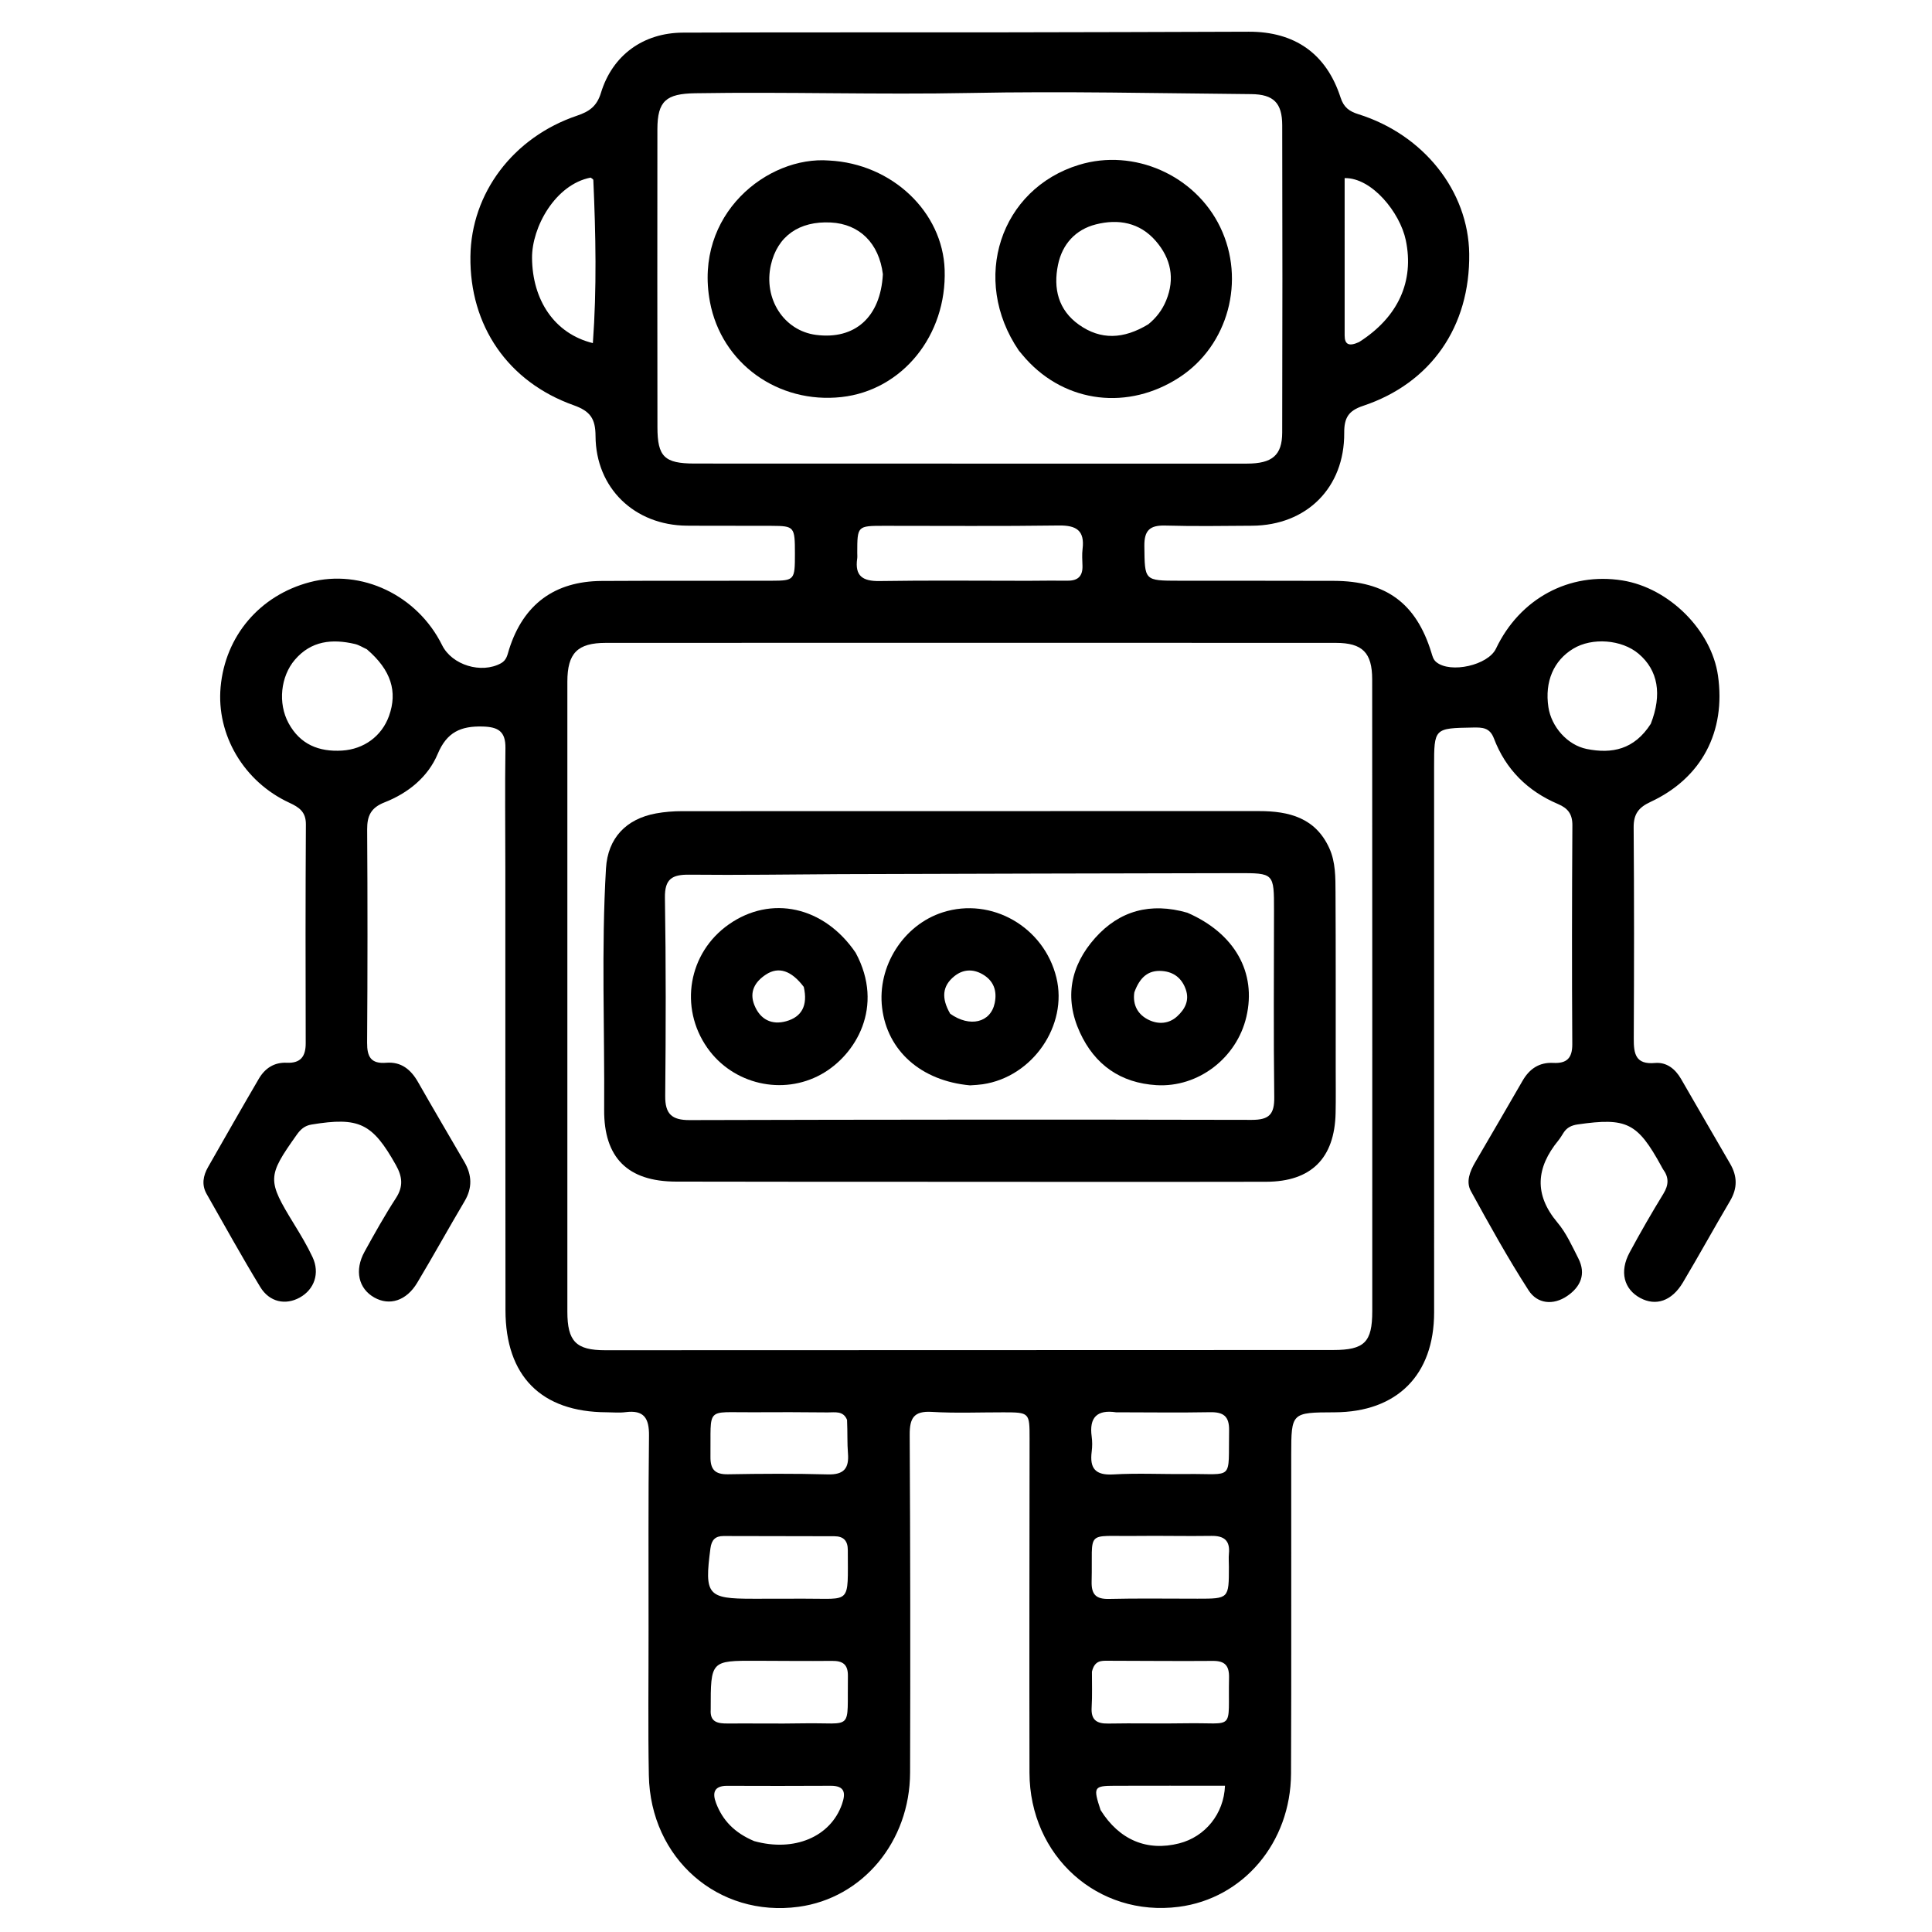 <svg version="1.1" id="Layer_1" xmlns="http://www.w3.org/2000/svg" xmlns:xlink="http://www.w3.org/1999/xlink" x="0px" y="0px"
	 width="100%" viewBox="0 0 512 512" enable-background="new 0 0 512 512" xml:space="preserve">
<path fill="#000000" opacity="1" stroke="none" 
	d="
M171.874,432 
	C171.887,414.502 171.783,397.502 171.994,380.507 
	C172.052,375.829 170.659,373.598 165.747,374.239 
	C164.109,374.453 162.419,374.273 160.752,374.268 
	C143.457,374.213 133.975,364.707 133.956,347.238 
	C133.913,308.242 133.931,269.246 133.921,230.251 
	C133.918,219.586 133.789,208.919 133.945,198.256 
	C134.01,193.818 132.017,192.637 127.884,192.534 
	C122.143,192.391 118.435,193.98 115.996,199.796 
	C113.43,205.918 108.142,210.19 101.91,212.634 
	C98.306,214.047 97.278,216.187 97.301,219.821 
	C97.422,238.651 97.418,257.483 97.287,276.313 
	C97.26,280.072 98.303,281.972 102.367,281.643 
	C106.312,281.323 108.894,283.439 110.788,286.769 
	C114.822,293.864 118.98,300.889 123.077,307.949 
	C125.077,311.396 125.218,314.792 123.118,318.336 
	C118.873,325.501 114.849,332.798 110.57,339.942 
	C107.702,344.73 103.23,346.136 99.183,343.849 
	C95,341.487 93.888,336.653 96.604,331.726 
	C99.257,326.913 101.946,322.105 104.933,317.498 
	C106.947,314.394 106.623,311.786 104.902,308.723 
	C98.69,297.667 95.189,295.946 82.565,298.013 
	C80.714,298.317 79.638,299.313 78.633,300.731 
	C70.787,311.799 70.77,312.713 77.953,324.434 
	C79.692,327.272 81.422,330.143 82.828,333.152 
	C84.816,337.403 83.315,341.727 79.419,343.874 
	C75.667,345.941 71.423,345.093 68.986,341.091 
	C64.05,332.983 59.458,324.665 54.761,316.414 
	C53.381,313.991 53.832,311.575 55.143,309.278 
	C59.604,301.468 64.047,293.647 68.59,285.885 
	C70.204,283.128 72.635,281.484 75.997,281.639 
	C79.626,281.806 81.026,280.015 81.016,276.475 
	C80.962,257.144 80.948,237.813 81.064,218.483 
	C81.084,215.16 79.311,213.952 76.664,212.727 
	C64.59,207.14 57.313,194.721 58.465,182.068 
	C59.698,168.525 68.841,157.779 82.107,154.283 
	C95.786,150.678 110.602,157.733 117.161,170.976 
	C119.78,176.264 127.564,178.623 132.764,175.773 
	C134.306,174.928 134.475,173.472 134.927,172.048 
	C138.699,160.18 146.947,154.034 159.446,153.96 
	C174.443,153.871 189.442,153.951 204.44,153.899 
	C210.586,153.878 210.664,153.718 210.662,146.695 
	C210.659,139.584 210.526,139.389 204.522,139.353 
	C197.023,139.307 189.524,139.371 182.025,139.31 
	C168.154,139.199 157.889,129.358 157.822,115.541 
	C157.799,110.975 156.46,108.973 152.041,107.399 
	C134.527,101.164 124.44,86.247 124.665,67.959 
	C124.872,51.172 135.992,36.377 152.926,30.653 
	C156.133,29.568 158.162,28.202 159.26,24.601 
	C162.308,14.6 170.503,8.691 180.981,8.649 
	C209.145,8.536 237.308,8.607 265.472,8.571 
	C287.282,8.544 309.092,8.476 330.902,8.403 
	C343.124,8.362 351.506,14.215 355.268,25.857 
	C356.109,28.459 357.567,29.508 359.993,30.268 
	C377.313,35.693 389.134,50.659 389.355,67.241 
	C389.613,86.496 379.272,101.541 361.22,107.558 
	C357.338,108.852 356.205,110.743 356.231,114.727 
	C356.323,129.263 346.267,139.224 331.816,139.324 
	C324.15,139.378 316.48,139.494 308.82,139.28 
	C304.762,139.166 303.213,140.503 303.266,144.724 
	C303.38,153.885 303.186,153.89 312.482,153.897 
	C326.147,153.909 339.812,153.894 353.477,153.932 
	C367.283,153.972 375.27,159.835 379.312,172.886 
	C379.612,173.854 379.806,174.791 380.642,175.47 
	C384.413,178.534 394.357,176.295 396.447,171.899 
	C402.759,158.62 415.867,151.556 429.98,153.827 
	C442.317,155.812 453.565,167.021 455.282,179.039 
	C457.404,193.892 450.968,206.206 437.409,212.51 
	C434.227,213.989 432.909,215.739 432.935,219.278 
	C433.077,237.941 433.06,256.606 432.965,275.269 
	C432.944,279.289 433.46,282.16 438.577,281.702 
	C441.655,281.427 443.946,283.265 445.471,285.885 
	C449.828,293.369 454.109,300.898 458.486,308.371 
	C460.442,311.711 460.477,314.883 458.486,318.255 
	C454.251,325.426 450.241,332.729 445.979,339.882 
	C443.048,344.8 438.823,346.207 434.685,343.981 
	C430.337,341.641 429.133,336.992 431.856,331.931 
	C434.697,326.653 437.696,321.453 440.825,316.341 
	C442.237,314.034 442.314,312.036 440.748,309.903 
	C440.553,309.637 440.419,309.325 440.258,309.033 
	C433.937,297.511 431.098,296.115 418.11,297.984 
	C416.509,298.214 415.259,298.792 414.381,300.15 
	C413.929,300.849 413.514,301.583 412.989,302.224 
	C407.091,309.43 406.454,316.529 412.76,324.012 
	C415.083,326.769 416.619,330.232 418.28,333.492 
	C420.39,337.636 418.866,341.034 415.328,343.45 
	C411.609,345.991 407.403,345.537 405.094,341.955 
	C399.6,333.432 394.673,324.531 389.793,315.632 
	C388.444,313.172 389.534,310.423 390.933,308.025 
	C395.129,300.83 399.335,293.641 403.491,286.423 
	C405.316,283.254 407.905,281.486 411.632,281.68 
	C415.168,281.864 416.695,280.459 416.673,276.707 
	C416.556,257.377 416.58,238.045 416.697,218.714 
	C416.716,215.717 415.499,214.185 412.883,213.073 
	C404.836,209.654 399.021,203.894 395.905,195.695 
	C394.8,192.79 392.844,192.762 390.362,192.805 
	C380.046,192.983 380.049,192.934 380.05,203.299 
	C380.055,251.46 380.06,299.621 380.057,347.782 
	C380.055,364.378 370.249,374.215 353.678,374.276 
	C342.244,374.318 342.199,374.318 342.187,385.513 
	C342.156,413.676 342.257,441.84 342.136,470.003 
	C342.057,488.332 329.45,503.127 312.381,505.33 
	C290.955,508.095 272.867,491.904 272.822,469.763 
	C272.763,440.266 272.824,410.77 272.849,381.273 
	C272.855,374.346 272.832,374.292 265.94,374.282 
	C259.607,374.272 253.257,374.546 246.947,374.165 
	C242.137,373.873 241.054,375.848 241.078,380.257 
	C241.241,410.086 241.271,439.916 241.183,469.746 
	C241.129,488.082 228.574,503.029 211.638,505.321 
	C190.337,508.204 172.369,492.548 171.951,470.493 
	C171.712,457.833 171.887,445.165 171.874,432 
M363.667,270.5 
	C363.661,240.345 363.668,210.189 363.642,180.034 
	C363.636,172.984 361.086,170.371 354.005,170.368 
	C289.528,170.34 225.051,170.341 160.574,170.367 
	C153.022,170.37 150.359,173.097 150.357,180.653 
	C150.343,236.3 150.345,291.947 150.357,347.594 
	C150.359,355.479 152.653,357.827 160.376,357.826 
	C224.687,357.82 288.997,357.805 353.307,357.77 
	C361.615,357.765 363.661,355.685 363.664,347.473 
	C363.672,322.149 363.667,296.824 363.667,270.5 
M254.5,122.86 
	C279.819,122.864 305.139,122.881 330.458,122.861 
	C337.151,122.856 339.78,120.653 339.796,114.642 
	C339.869,87.491 339.868,60.339 339.801,33.188 
	C339.787,27.297 337.526,24.996 331.579,24.943 
	C306.765,24.721 281.941,24.147 257.139,24.638 
	C232.827,25.12 208.53,24.31 184.226,24.711 
	C176.56,24.838 174.225,26.721 174.215,34.265 
	C174.181,60.584 174.198,86.903 174.228,113.222 
	C174.237,121.036 176.083,122.837 184.038,122.845 
	C207.192,122.867 230.346,122.856 254.5,122.86 
M272.492,153.915 
	C275.981,153.899 279.47,153.843 282.958,153.883 
	C285.662,153.914 286.947,152.672 286.868,149.963 
	C286.825,148.469 286.713,146.955 286.893,145.481 
	C287.486,140.599 285.269,139.193 280.58,139.26 
	C265.132,139.482 249.679,139.336 234.229,139.349 
	C227.193,139.355 227.193,139.374 227.181,146.524 
	C227.181,147.022 227.238,147.53 227.167,148.018 
	C226.487,152.682 228.653,154.056 233.118,153.984 
	C245.907,153.777 258.702,153.914 272.492,153.915 
M437.477,191.815 
	C440.522,184.018 439.409,177.622 434.247,173.252 
	C429.789,169.478 421.941,168.869 416.924,171.907 
	C411.709,175.065 409.331,180.659 410.34,187.392 
	C411.117,192.569 415.342,197.447 420.504,198.487 
	C427.157,199.827 433.097,198.664 437.477,191.815 
M97.217,172.063 
	C96.162,171.586 95.151,170.92 94.044,170.662 
	C88.029,169.26 82.472,169.792 78.14,174.849 
	C74.381,179.238 73.589,186.349 76.484,191.666 
	C79.52,197.243 84.467,199.293 90.652,198.911 
	C96.41,198.556 101.159,195.118 103.09,189.74 
	C105.404,183.3 103.67,177.58 97.217,172.063 
M289.375,443.013 
	C289.362,446.167 289.487,449.329 289.298,452.473 
	C289.098,455.802 290.608,456.822 293.739,456.759 
	C300.543,456.623 307.353,456.82 314.158,456.691 
	C327.591,456.436 325.408,459.092 325.708,444.617 
	C325.774,441.429 324.64,440.128 321.402,440.157 
	C312.107,440.239 302.809,440.123 293.512,440.117 
	C291.864,440.116 290.085,440.01 289.375,443.013 
M188.347,453.063 
	C188.105,456.447 190.279,456.763 192.874,456.744 
	C199.538,456.694 206.205,456.824 212.868,456.702 
	C226.372,456.454 224.475,459.119 224.703,444.188 
	C224.751,441.054 223.327,440.124 220.474,440.152 
	C213.81,440.216 207.145,440.144 200.48,440.124 
	C188.333,440.087 188.333,440.086 188.347,453.063 
M317.36,423.67 
	C325.668,423.67 325.668,423.67 325.67,415.221 
	C325.671,414.056 325.568,412.881 325.679,411.727 
	C326.014,408.237 324.38,406.971 321.008,407.026 
	C314.351,407.134 307.69,406.952 301.033,407.041 
	C287.287,407.225 289.639,405.184 289.293,419.099 
	C289.207,422.581 290.462,423.816 293.925,423.733 
	C301.412,423.553 308.906,423.673 317.36,423.67 
M201.515,423.684 
	C205.331,423.678 209.147,423.683 212.963,423.666 
	C225.742,423.608 224.668,425.44 224.679,410.816 
	C224.681,408.296 223.539,407.127 221.112,407.119 
	C211.325,407.088 201.538,407.069 191.751,407.063 
	C189.59,407.061 188.569,408.063 188.27,410.342 
	C186.653,422.695 187.448,423.696 199.527,423.684 
	C199.859,423.684 200.191,423.684 201.515,423.684 
M295.756,374.272 
	C290.723,373.524 288.609,375.646 289.308,380.701 
	C289.488,382.007 289.481,383.377 289.312,384.686 
	C288.742,389.112 290.246,391.024 295.047,390.74 
	C301.512,390.358 308.017,390.705 314.504,390.631 
	C327.148,390.487 325.49,392.645 325.723,379.073 
	C325.789,375.264 324.181,374.182 320.649,374.248 
	C312.667,374.397 304.68,374.284 295.756,374.272 
M224.477,376.276 
	C223.469,373.788 221.238,374.325 219.333,374.305 
	C212.681,374.234 206.027,374.218 199.375,374.264 
	C186.819,374.351 188.442,372.663 188.278,386.023 
	C188.235,389.446 189.478,390.76 192.951,390.699 
	C201.763,390.543 210.585,390.489 219.393,390.732 
	C223.666,390.85 225.046,389.1 224.716,385.111 
	C224.497,382.467 224.633,379.793 224.477,376.276 
M157.116,90.929 
	C158.17,76.523 157.88,62.113 157.237,47.703 
	C157.227,47.479 156.779,47.274 156.528,47.067 
	C147.148,48.878 140.925,60.222 140.996,68.387 
	C141.091,79.471 146.885,88.422 157.116,90.929 
M360.165,90.651 
	C370.53,84.066 374.834,74.547 372.548,63.646 
	C371.01,56.31 363.548,47.055 356.344,47.2 
	C356.344,61.094 356.341,75.004 356.346,88.914 
	C356.347,91.215 357.403,91.923 360.165,90.651 
M199.871,487.912 
	C210.474,490.857 220.104,486.795 223.132,478.135 
	C224.149,475.224 223.96,473.23 220.13,473.253 
	C210.985,473.306 201.839,473.298 192.694,473.263 
	C189.229,473.25 188.735,475.116 189.76,477.823 
	C191.49,482.39 194.614,485.699 199.871,487.912 
M291.669,479.686 
	C296.602,487.588 303.957,490.702 312.513,488.509 
	C319.347,486.758 324.34,480.745 324.637,473.24 
	C314.878,473.24 305.132,473.214 295.385,473.25 
	C289.848,473.271 289.66,473.587 291.669,479.686 
z"/>
<path fill="#000000" opacity="1" stroke="none" 
	d="
M353.977,282.996 
	C353.972,287.325 354.035,291.157 353.949,294.986 
	C353.68,306.945 347.49,313.156 335.532,313.18 
	C304.723,313.242 273.914,313.196 243.104,313.186 
	C221.788,313.179 200.471,313.184 179.155,313.138 
	C166.394,313.11 160.018,306.847 160.108,294.072 
	C160.259,272.763 159.337,251.441 160.592,230.149 
	C161.068,222.08 165.946,217.016 173.834,215.567 
	C176.111,215.148 178.462,214.969 180.78,214.968 
	C231.74,214.94 282.7,214.964 333.66,214.947 
	C341.631,214.944 348.617,216.737 352.272,224.758 
	C353.969,228.483 353.905,232.558 353.926,236.534 
	C354.008,251.854 353.97,267.176 353.977,282.996 
M222.66,231.657 
	C209.333,231.73 196.005,231.942 182.68,231.799 
	C178.116,231.75 176.13,232.9 176.212,237.946 
	C176.494,255.437 176.458,272.936 176.289,290.429 
	C176.242,295.228 178.039,296.849 182.754,296.837 
	C232.408,296.706 282.061,296.663 331.714,296.778 
	C336.364,296.789 337.748,295.283 337.691,290.742 
	C337.483,274.249 337.614,257.752 337.625,241.256 
	C337.632,231.362 337.639,231.374 327.954,231.394 
	C293.144,231.468 258.335,231.532 222.66,231.657 
z"/>
<path fill="#000000" opacity="1" stroke="none" 
	d="
M270.006,92.911 
	C257.139,74.026 265.077,50.043 285.982,43.676 
	C300.512,39.25 316.738,46.422 323.377,60.204 
	C330.157,74.276 325.496,91.521 312.634,99.951 
	C299.063,108.845 282.464,106.869 271.859,95.091 
	C271.302,94.473 270.775,93.828 270.006,92.911 
M304.314,85.936 
	C306.419,84.232 308.014,82.142 309.043,79.633 
	C311.426,73.819 310.306,68.519 306.318,63.891 
	C302.064,58.955 296.358,57.953 290.4,59.471 
	C285.024,60.84 281.517,64.701 280.386,70.157 
	C279.08,76.457 280.451,82.181 285.967,86.076 
	C291.701,90.124 297.736,89.93 304.314,85.936 
z"/>
<path fill="#000000" opacity="1" stroke="none" 
	d="
M219.73,42.541 
	C236.452,43.39 249.827,56.198 250.342,71.485 
	C250.928,88.879 239.123,103.444 222.998,105.224 
	C206.323,107.064 191.2,96.408 188.135,79.964 
	C183.82,56.812 203.428,41.255 219.73,42.541 
M233.973,72.666 
	C232.951,64.472 227.799,59.354 220.181,58.963 
	C211.767,58.532 206.023,62.597 204.296,70.205 
	C202.261,79.167 207.735,87.649 216.266,88.751 
	C226.459,90.068 233.352,84.159 233.973,72.666 
z"/>
<path fill="#000000" opacity="1" stroke="none" 
	d="
M314.663,241.881 
	C327.267,247.37 333.037,257.758 330.301,269.468 
	C327.747,280.398 317.538,288.244 306.471,287.576 
	C296.963,287.002 290.128,282.194 286.185,273.606 
	C281.984,264.458 283.692,255.887 290.229,248.562 
	C296.656,241.36 304.857,239.065 314.663,241.881 
M300.61,262.984 
	C300.105,266.389 301.606,268.959 304.509,270.321 
	C306.977,271.48 309.754,271.371 311.969,269.336 
	C314.044,267.429 315.255,265.121 314.247,262.221 
	C313.225,259.28 311.113,257.574 307.987,257.326 
	C304.298,257.034 302.074,258.966 300.61,262.984 
z"/>
<path fill="#000000" opacity="1" stroke="none" 
	d="
M226.758,252.488 
	C234.491,266.828 226.747,279.632 217.669,284.689 
	C207.403,290.409 194.244,287.373 187.451,277.696 
	C179.917,266.962 182.42,252.513 193.116,244.993 
	C204.3,237.13 218.363,240.144 226.758,252.488 
M213.008,261.537 
	C209.74,257.221 206.356,256.045 202.963,258.276 
	C200.069,260.179 198.504,262.838 199.917,266.362 
	C201.444,270.169 204.493,271.713 208.357,270.636 
	C212.467,269.49 214.135,266.474 213.008,261.537 
z"/>
<path fill="#000000" opacity="1" stroke="none" 
	d="
M257.057,287.63 
	C244.056,286.442 235.15,278.456 233.769,267.1 
	C232.431,256.092 239.398,245.112 249.836,241.778 
	C262.763,237.648 276.666,245.628 279.95,259.062 
	C283.051,271.751 273.644,285.396 260.442,287.34 
	C259.456,287.486 258.456,287.543 257.057,287.63 
M251.813,268.653 
	C257.017,272.339 262.534,271.031 263.613,265.804 
	C264.285,262.552 263.317,259.857 260.341,258.167 
	C257.785,256.715 255.173,256.875 252.899,258.715 
	C249.7,261.304 249.429,264.528 251.813,268.653 
z"/>
</svg>